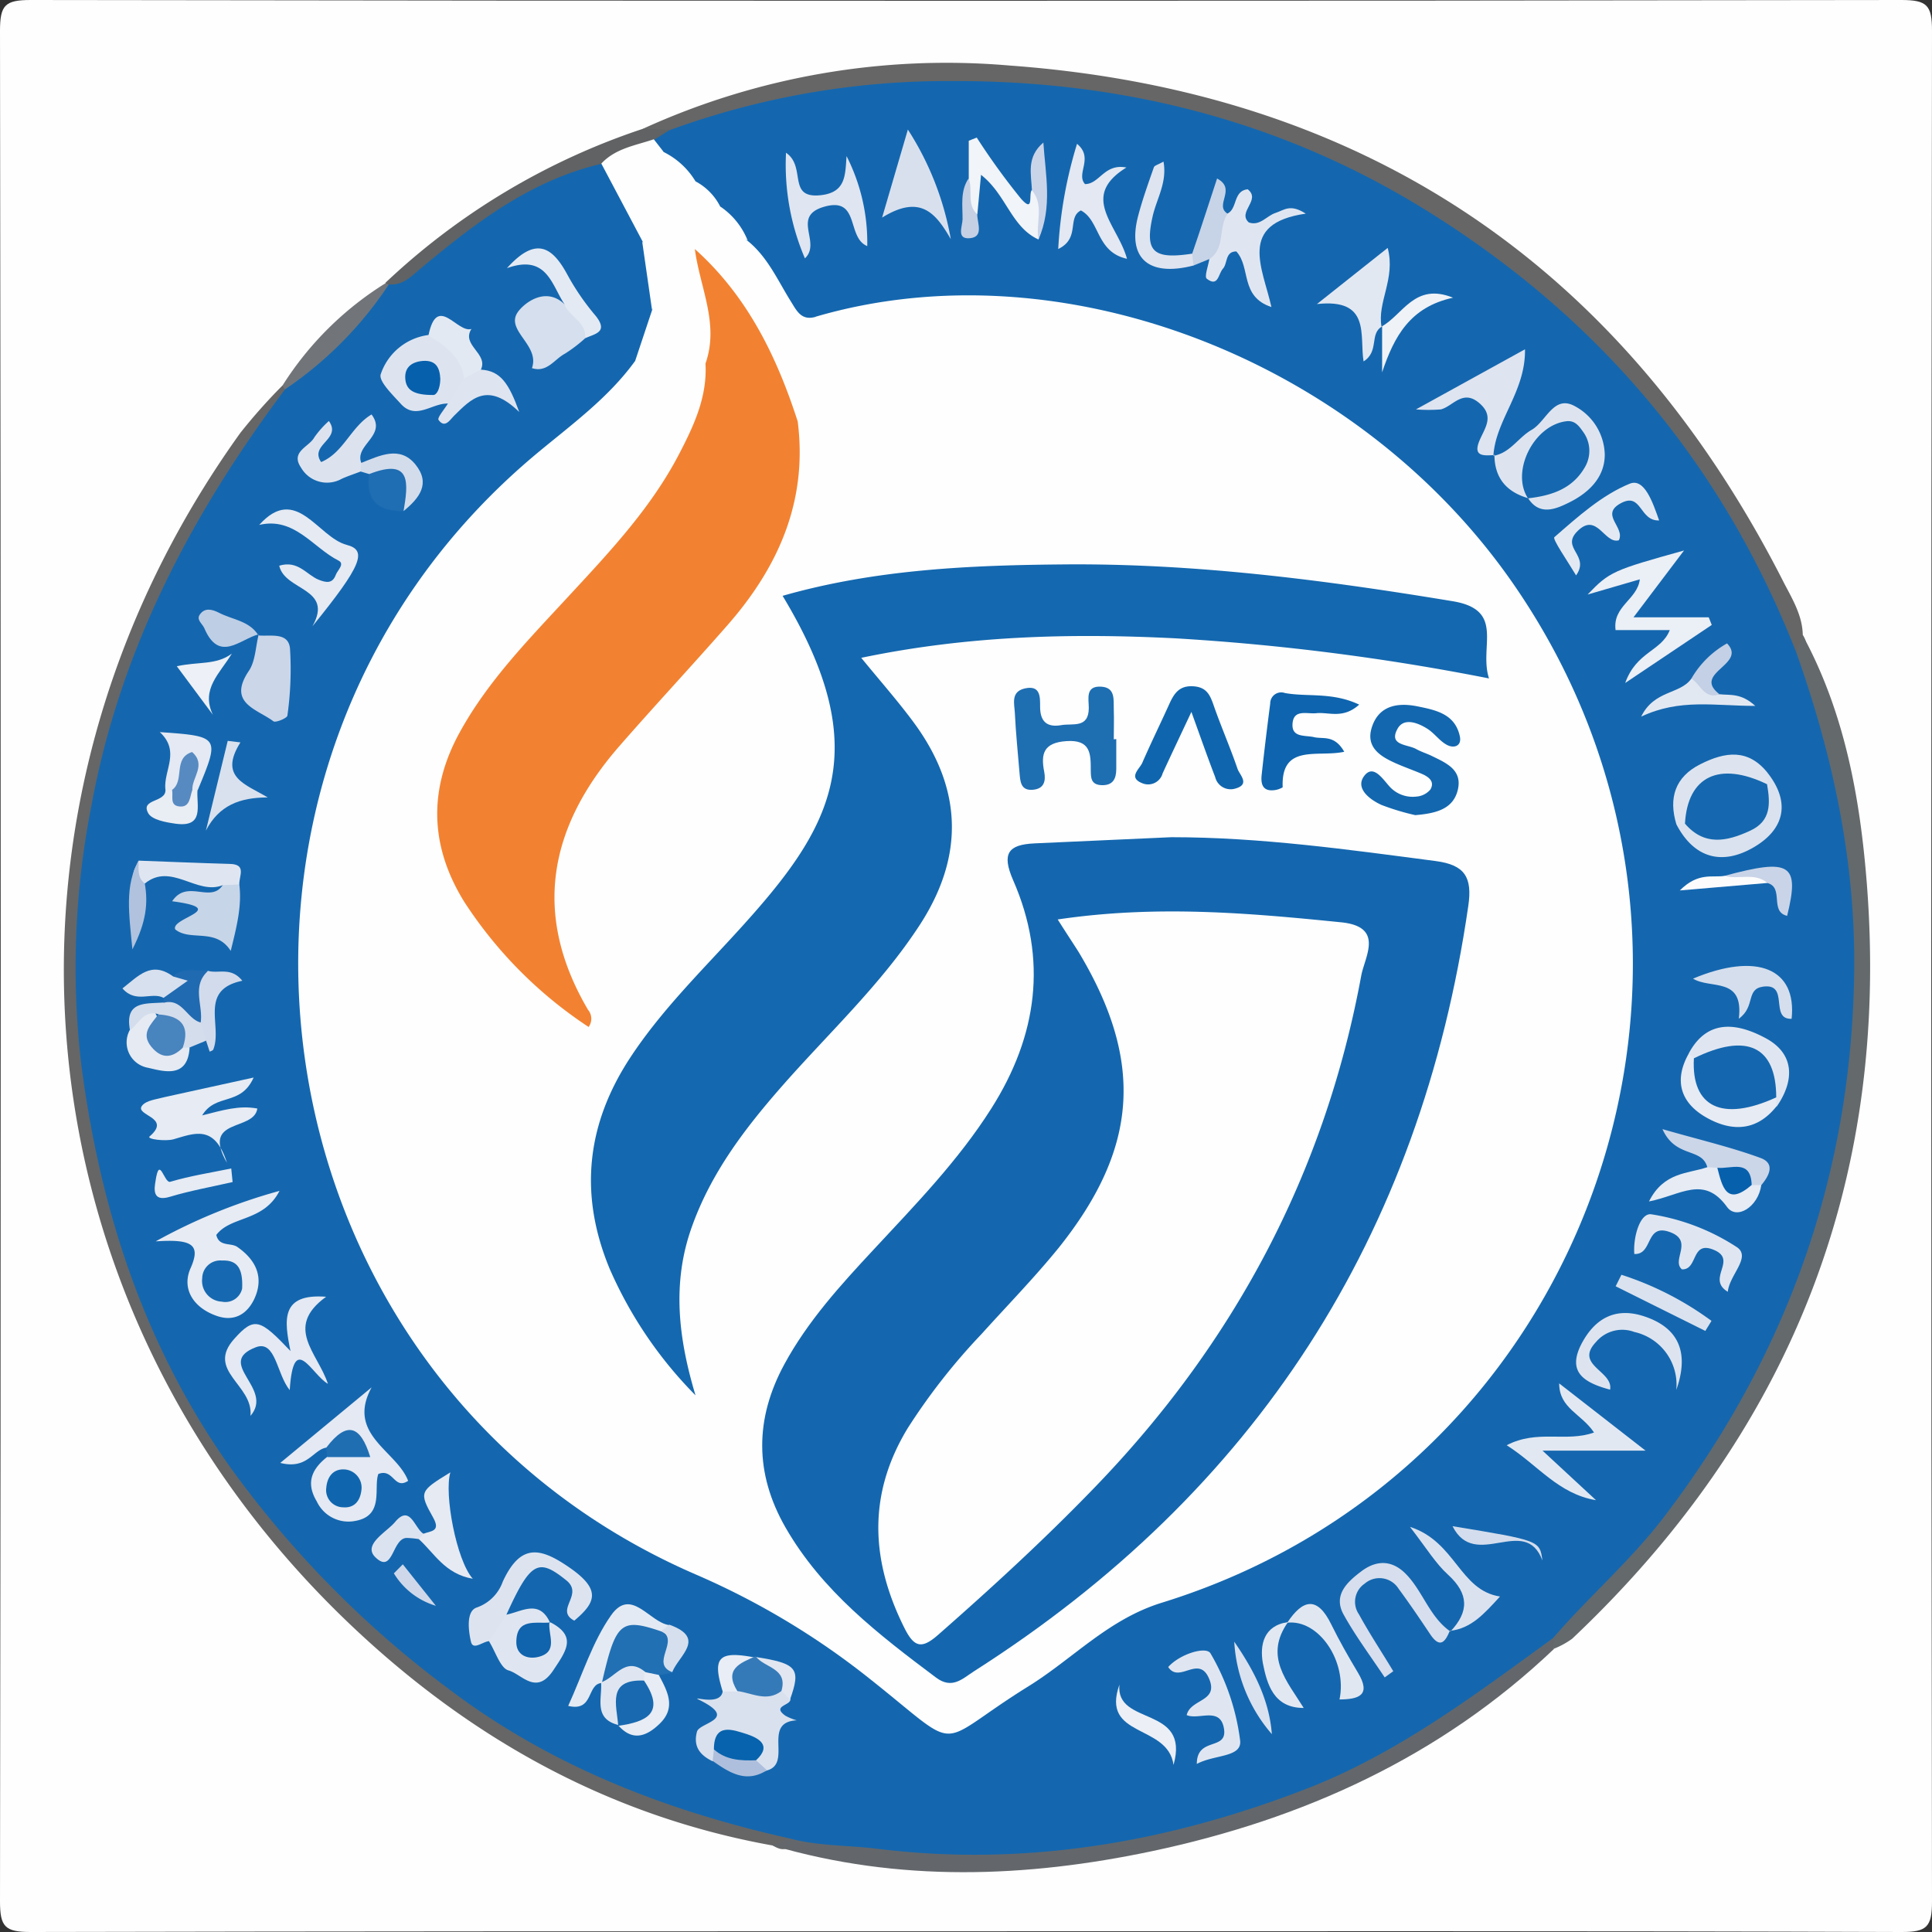 <svg id="레이어_1" data-name="레이어 1" xmlns="http://www.w3.org/2000/svg" viewBox="0 0 225 225"><rect x="0" y="0" width="225" height="225" fill="#333333" stroke="none"/><defs><style>.cls-1{fill:#fefefe;}.cls-2{fill:#666;}.cls-3{fill:#64696c;}.cls-4{fill:#63676b;}.cls-5{fill:#606263;}.cls-6{fill:#717579;}.cls-7{fill:#1467af;}.cls-8{fill:#e4e9f3;}.cls-9{fill:#e7ebf4;}.cls-10{fill:#e6ebf4;}.cls-11{fill:#e2e8f2;}.cls-12{fill:#d9e1ee;}.cls-13{fill:#ebeff6;}.cls-14{fill:#e5eaf3;}.cls-15{fill:#dde4f0;}.cls-16{fill:#e0e6f1;}.cls-17{fill:#d5dfed;}.cls-18{fill:#dee4f0;}.cls-19{fill:#dfe5f1;}.cls-20{fill:#cbd6e9;}.cls-21{fill:#d7deed;}.cls-22{fill:#d8e0ee;}.cls-23{fill:#e3e8f2;}.cls-24{fill:#c7d5e8;}.cls-25{fill:#dce3ef;}.cls-26{fill:#d5deed;}.cls-27{fill:#e3e9f2;}.cls-28{fill:#e4eaf3;}.cls-29{fill:#f1f4f8;}.cls-30{fill:#2170b4;}.cls-31{fill:#e6eaf3;}.cls-32{fill:#dae2ef;}.cls-33{fill:#dbe2ef;}.cls-34{fill:#e1e7f1;}.cls-35{fill:#d4dded;}.cls-36{fill:#c7d3e7;}.cls-37{fill:#dae1ef;}.cls-38{fill:#d2dbeb;}.cls-39{fill:#eff2f7;}.cls-40{fill:#1f6db2;}.cls-41{fill:#eceff6;}.cls-42{fill:#cad4e8;}.cls-43{fill:#d4ddec;}.cls-44{fill:#edf0f6;}.cls-45{fill:#d7e0ee;}.cls-46{fill:#becee5;}.cls-47{fill:#e9edf4;}.cls-48{fill:#d3dceb;}.cls-49{fill:#dce3f0;}.cls-50{fill:#b0c2de;}.cls-51{fill:#dfe6f1;}.cls-52{fill:#e8ecf4;}.cls-53{fill:#c3d0e5;}.cls-54{fill:#206ab1;}.cls-55{fill:#206eb2;}.cls-56{fill:#fcfcfd;}.cls-57{fill:#d6dfed;}.cls-58{fill:#e9edf5;}.cls-59{fill:#e1e6f1;}.cls-60{fill:#c5d0e5;}.cls-61{fill:#ced8ea;}.cls-62{fill:#aebfdd;}.cls-63{fill:#f28231;}.cls-64{fill:#1468af;}.cls-65{fill:#1e6eb2;}.cls-66{fill:#1367af;}.cls-67{fill:#1066ae;}.cls-68{fill:#0e64ae;}.cls-69{fill:#1669b0;}.cls-70{fill:#347ab9;}.cls-71{fill:#0763ad;}.cls-72{fill:#1568af;}.cls-73{fill:#0760ac;}.cls-74{fill:#1063ad;}.cls-75{fill:#578ac1;}.cls-76{fill:#4884be;}.cls-77{fill:#1869b0;}</style></defs><path class="cls-1" d="M960,651.92c-36.14,0-72.28,0-108.42.08-3,0-3.58-.6-3.58-3.58q.16-108.92,0-217.84c0-3,.6-3.58,3.58-3.58q108.92.17,217.84,0c3,0,3.58.6,3.58,3.58q-.16,108.92,0,217.84c0,3-.6,3.59-3.58,3.58C1033,651.87,996.47,651.92,960,651.92Z" transform="translate(-848 -427)"/><path class="cls-2" d="M938,641.93c-19.08-3.43-35.29-12.51-49.18-25.71C849.65,579,844.39,521.4,876,477.4a66.2,66.2,0,0,1,4.94-5.55l.51.59c.51,2.5-1.35,4-2.56,5.68-24,33.72-27,69.53-10.11,107,5.08,11.27,13.07,20.6,22.22,29.1a99.78,99.78,0,0,0,45,24.38c1.61.39,3.25.81,4.24,2.36C940,642.52,939.21,642.66,938,641.93Z" transform="translate(-848 -427)"/><path class="cls-2" d="M922.87,442a85.17,85.17,0,0,1,42.68-7.37c41.29,3,71.47,23.3,90.24,60.31,1,1.91,2.12,3.79,2.16,6,.75,1.23.49,2-1,2.24-1.82-1.16-2.29-3.17-3.15-5-16.28-34-43.1-54.13-80.38-59.62a93.89,93.89,0,0,0-44.21,3.87,11.3,11.3,0,0,1-3.41.68A3.5,3.5,0,0,1,922.87,442Z" transform="translate(-848 -427)"/><path class="cls-3" d="M1057.21,503l.74-2c4.93,9.09,6.71,19.12,7.48,29.16,2.64,34.64-9.11,63.86-34.34,87.69A9.84,9.84,0,0,1,1029,619a2.15,2.15,0,0,1-.55-1.47c.57-2.63,2.69-4.12,4.4-5.88,21-21.65,30.78-47.65,29.62-77.67a82.43,82.43,0,0,0-4.52-24.39C1057.2,507.54,1055.77,505.4,1057.21,503Z" transform="translate(-848 -427)"/><path class="cls-4" d="M1028.84,617.72c.05.43.09.87.14,1.31-13.23,12.59-29.24,19.84-46.83,23.56-14.68,3.1-29.49,3.64-44.15-.66l2-.88c3.18-1.89,6.52-.42,9.65-.11,26.45,2.54,50.45-3.57,71.83-19.56C1023.68,619.74,1025.58,617.3,1028.84,617.72Z" transform="translate(-848 -427)"/><path class="cls-5" d="M922.87,442l3.07.1c.43,1.29-.61,1.62-1.38,2.13-2.14,1-4.31,1.85-6.54,2.62a65.33,65.33,0,0,0-19.39,11.51c-1.37,1.15-2.5,2.71-4.61,2.39a2.14,2.14,0,0,1-1.15-.8A80.57,80.57,0,0,1,922.87,442Z" transform="translate(-848 -427)"/><path class="cls-6" d="M880.93,471.85A37.76,37.76,0,0,1,892.87,460l.42.16c-1.79,6.29-5.94,10.25-12.09,12.22A1.18,1.18,0,0,1,880.93,471.85Z" transform="translate(-848 -427)"/><path class="cls-7" d="M881.2,472.34a44,44,0,0,0,12.09-12.22c1.65.14,2.56-.9,3.75-1.89,6.28-5.23,12.74-10.23,21-12.15,3.57,2.07,4.07,6.08,5.9,9.26.54,2.49,1.55,4.9,1.18,7.53a29.13,29.13,0,0,1-2.27,6.54c-2.95,5.5-8.35,8.49-12.76,12.49-15.94,14.42-24.91,32.06-25.75,53.79-.59,15,2.21,29.1,10,42.08,8.78,14.58,20.77,25.65,36.57,32a66.45,66.45,0,0,1,18.5,11.34c8.75,7.39,9.07,7.49,18.17.81,6.9-5.07,14.3-8.69,22.17-12.07,26.54-11.4,42.81-31.89,46.39-60.45,3.73-29.88-7.15-54.59-31.88-72.51-18.4-13.34-39-15.95-60.91-12.1-2.77.34-4-1.59-5.15-3.57a50.12,50.12,0,0,0-3.51-5.18c-1.07-1.39-1.91-3-3.13-4.26-1-1.11-2-2.15-3.12-3.18a15.77,15.77,0,0,0-4.11-3c-.7-.7-1.15-1.43-.22-2.28l1.84-1.15a94.13,94.13,0,0,1,33-5.73c19.27-.06,37.65,4.41,54.34,14.56,20.46,12.45,35.22,29.72,43.94,52.08,4.22,11.94,6.85,24.15,6.71,36.9-.26,23.82-7.85,45-22.31,63.89-3.86,5-8.66,9.14-12.77,13.91-9.08,6.6-18.07,13.41-28.66,17.52-16.12,6.25-32.74,9.15-50.08,7-3.35-.41-6.78-.3-10.09-1.18-14.29-3.19-27.77-8.39-39.52-17.24A118.58,118.58,0,0,1,875,598.13c-10.19-14.25-15.35-30.28-17.54-47.2a97.29,97.29,0,0,1,1.2-30.17C862,502.64,870.3,486.9,881.2,472.34Z" transform="translate(-848 -427)"/><path class="cls-1" d="M929,448.12a6.78,6.78,0,0,1,2.91,3c.31,1.91,1.64,3,3.16,3.93,2.32,1.87,3.48,4.56,5,7,.69,1.09,1.21,2.32,2.88,1.86,1.28,2.82.9,6,1.71,8.91.59,2.13-.74,3.69-3.12,4-2.35-.25-2.6-2.26-3.2-3.92A63,63,0,0,0,931,459.19c-.52,3.35,3.48,6.95-.85,10.08-1.15-1.25-2.22-2.17-3.92-.57-1.19,1.12-2.73,1.75-4.26.33l2-6c2.13-3,0-5.39-1.14-7.92l-4.8-9.06c1.65-1.78,4-2.11,6.11-2.83l1.1,1.41C925.61,446.75,926.65,448.15,929,448.12Z" transform="translate(-848 -427)"/><path class="cls-1" d="M940.9,476.08c2.77-.37,3.88-1.92,2.37-4.32-1.7-2.7-.89-5.23-.3-7.87,28.58-8.37,63.19,4.91,81.34,31.21,29.86,43.29,9.29,103-41,118.55-6.22,1.92-10.32,6.49-15.48,9.7-11.29,7-7.42,8-18.28-.63A89.34,89.34,0,0,0,929,610.35c-52.56-22.78-62.53-93.69-18.59-130.45,4.07-3.4,8.41-6.51,11.56-10.87a4.7,4.7,0,0,0,4.06-1.45c.84-.88,1.17-2.83,2.9-2.19s.86,2.62,1.26,4c1.91,2.61.57,5.13-.36,7.55-2.77,7.3-7.72,13.13-13,18.65A127.49,127.49,0,0,0,904,510.83c-5.12,7.31-4.67,14.55,0,21.86,3,4.7,7.36,8.07,11,11.49.65,1,1-.15.58.38-.08.1-.21,0-.39-.28-5.37-8.83-5-17.57.38-26.27,4-6.4,9.6-11.45,14.52-17,5.69-6.47,9.84-13.32,9.82-22.19A3.28,3.28,0,0,1,940.9,476.08Z" transform="translate(-848 -427)"/><path class="cls-8" d="M886,595.59c-1.58.27-2.19,2.58-5.36,1.78l10.64-8.8c-3,5.51,2.94,7.38,4.25,10.89-1.65,1.08-1.68-1.49-3.47-.8-.58,1.6.72,4.85-2.66,5.46a4.07,4.07,0,0,1-4.51-2.27c-1.3-2.16-.58-3.76,1.19-5.16a6.09,6.09,0,0,1,2-1.33C887.24,594.89,886.66,595.79,886,595.59Z" transform="translate(-848 -427)"/><path class="cls-9" d="M866.13,571.57a65.41,65.41,0,0,1,14.42-5.88c-1.87,3.64-5.65,2.88-7.36,5.13.33,1.41,1.68.87,2.45,1.4,2.2,1.53,3.11,3.55,2,6-.82,1.78-2.34,2.79-4.48,2-2.62-.94-4-3.08-3-5.45C871.41,572,870.5,571.27,866.13,571.57Z" transform="translate(-848 -427)"/><path class="cls-10" d="M877.54,552.49c-1.52,3.39-4.39,1.77-6,4.41,2.38-.6,4.3-1.2,6.43-.8-.4,2.72-6.57,1-3.54,6.32-1.44-4.53-3.81-3.43-6.22-2.74-.9.26-3.2,0-2.78-.34,2.63-2.25-1.81-2.42-.88-3.58.5-.63,1.73-.74,2.66-1C870.34,554.07,873.53,553.38,877.54,552.49Z" transform="translate(-848 -427)"/><path class="cls-11" d="M1033.64,593.83c-1.46-2.2-4.05-2.79-4.06-5.72l10.06,7.83h-12l6.23,5.77c-4.39-.73-6.75-4.07-10.4-6.4C1027.07,593.44,1030.36,595,1033.64,593.83Z" transform="translate(-848 -427)"/><path class="cls-12" d="M931,632.12c-1.46-.7-2.3-1.71-1.83-3.45.29-1.09,4.88-1.4.33-3.67-1.41-.7,2.47.88,2.67-1.08A2.68,2.68,0,0,1,934,623a39.83,39.83,0,0,1,4.74.47,1.9,1.9,0,0,1,1.31,1.45c0,.71-2.21.75-.57,1.9a6.3,6.3,0,0,0,1.31.53c-4.09.2-.47,5-3.45,5.83a1.28,1.28,0,0,1-1.66-.7c-.64-2.19-1.77-2.86-3.64-1.15A3.81,3.81,0,0,1,931,632.12Z" transform="translate(-848 -427)"/><path class="cls-7" d="M1004,624.92a6.58,6.58,0,0,1-4.15,1c-4.48-4.07-4.83-6-1.83-10l-.11.07c1.93-1.57,3.69-1.67,4.46,1S1007.54,621.46,1004,624.92Z" transform="translate(-848 -427)"/><path class="cls-13" d="M1037.27,506.54c1.33-3.7,4.21-3.66,5.19-6.16h-6.31c-.37-2.8,2.55-3.55,2.82-5.91l-6.08,1.77c2.56-2.66,2.93-2.82,11.23-5.13l-5.88,7.78H1047l.35.89Z" transform="translate(-848 -427)"/><path class="cls-8" d="M886.19,588.16c-1.93-1.1-4-6.15-4.45.73-1.53-1.86-1.62-5.84-3.92-5-4.87,1.86,2.15,4.78-.65,8,.36-3.64-5.27-5.24-1.86-9,2.33-2.6,3-2.25,6.52,1.45-.73-3.57-1.19-6.73,4.15-6.32C881.05,581.6,885,584.53,886.19,588.16Z" transform="translate(-848 -427)"/><path class="cls-14" d="M878.19,488.13c4.32-4.81,6.81,1.45,10.2,2.33,2.39.62,1.79,2.35-4,9.47,2.51-4.48-3.23-4.1-3.87-7.05,2.2-.67,3.19,1.07,4.58,1.63.88.35,1.61.49,2-.55.19-.54,1.09-1.28.33-1.67C884.45,490.79,882.29,487.17,878.19,488.13Z" transform="translate(-848 -427)"/><path class="cls-15" d="M1021.94,480.08c1.92-.33,2.86-2.1,4.4-3,1.72-.95,2.58-4.15,5.06-2.78a6.56,6.56,0,0,1,3.49,5.64c0,2.76-2,4.53-4.21,5.61-1.45.71-3.39,1.58-4.73-.55,1.28-1.54,3.55-1.7,4.74-3.37.69-1,1.23-2.13.21-3.08s-1.77,0-2.62.49c-2.5,1.38-1.89,3.88-2.24,6-2.59-.73-4-2.36-4-5.12Z" transform="translate(-848 -427)"/><path class="cls-15" d="M900.16,474c-1.85-.07-3.74,2-5.51,0-.95-1.05-2.58-2.62-2.31-3.42a6.79,6.79,0,0,1,5.58-4.57c3.43-.21,4.46,2,5,4.84C902.48,472.33,902.27,474,900.16,474Z" transform="translate(-848 -427)"/><path class="cls-15" d="M904.94,618.13c-.73.06-1.85,1.1-2.09.07-.31-1.33-.58-3.61.7-4a4.92,4.92,0,0,0,3-3c2.13-4.6,4.48-4,8.13-1.39,3.29,2.41,2.66,3.87.2,5.93-2.33-1.24,1.15-3-.91-4.68-3.25-2.62-4.16-2.27-7,4C907.46,616.84,906.41,617.63,904.94,618.13Z" transform="translate(-848 -427)"/><path class="cls-16" d="M990.92,451.89c1.23-.56.65-2.65,2.38-2.85,1.62,1.25-1.25,2.64.14,3.87,1.31.44,2.06-.77,3.1-1.11s1.71-1.09,3.53.08c-8,1.15-5,6.36-4,10.88-3.7-1.23-2.37-4.62-4.09-6.48-1.32,0-1,1.4-1.55,2s-.55,2.22-1.89,1.18c-.31-.25.19-1.54.31-2.34C988.59,455,988.88,453.11,990.92,451.89Z" transform="translate(-848 -427)"/><path class="cls-17" d="M916.14,466.4a16.58,16.58,0,0,1-2.35,1.79c-1.23.65-2.08,2.25-3.84,1.68.95-2.66-3.06-4.35-1.69-6.46.65-1,3.21-3.14,5.46-1C915.52,463.15,917.4,463.82,916.14,466.4Z" transform="translate(-848 -427)"/><path class="cls-18" d="M1022,480c-1.25.07-2.51.18-1.67-1.76.63-1.46,1.75-2.82-.13-4.36s-3,.44-4.4.8a19.11,19.11,0,0,1-2.9,0l12.7-7c.08,4.93-3.42,8.21-3.68,12.4Z" transform="translate(-848 -427)"/><path class="cls-19" d="M939.54,444.79c2.41,1.64.08,5.38,4.05,4.94,2.92-.32,2.84-2.31,3-4.55A22.17,22.17,0,0,1,949,455.66c-2.45-1-.81-5.82-5.06-4.57-3.83,1.13-.23,4.14-2.2,6A27.69,27.69,0,0,1,939.54,444.79Z" transform="translate(-848 -427)"/><path class="cls-20" d="M878.07,501c1.41.14,3.48-.42,3.7,1.48a38.3,38.3,0,0,1-.3,7.85c0,.29-1.37.87-1.63.67-1.9-1.43-5.4-2.1-2.86-5.87.77-1.14.78-2.79,1.14-4.21Z" transform="translate(-848 -427)"/><path class="cls-21" d="M1016.85,616.9c-.55,1.37-1.17,2.1-2.3.41s-2.4-3.57-3.68-5.3a2.63,2.63,0,0,0-3.94-.58,2.56,2.56,0,0,0-.67,3.57c1.24,2.27,2.68,4.43,4,6.63l-1,.72c-1.61-2.43-3.37-4.77-4.78-7.31-1.25-2.25.38-3.77,2-5,1.81-1.4,3.68-1.4,5.33.35,1.91,2,2.7,4.92,5.07,6.59Z" transform="translate(-848 -427)"/><path class="cls-22" d="M958.73,454.85c-1.71-2.94-3.48-5.31-8-2.51l3-10.25A34.51,34.51,0,0,1,958.73,454.85Z" transform="translate(-848 -427)"/><path class="cls-23" d="M971.24,456a50.85,50.85,0,0,1,2.19-12.25c2,1.65-.17,3.47.93,4.69,1.7,0,2.23-2.43,4.82-1.93-5.51,3.41-1,6.67.07,10.63-3.61-.79-3.13-4.46-5.37-5.63C972.24,452.34,973.84,454.75,971.24,456Z" transform="translate(-848 -427)"/><path class="cls-15" d="M1035.51,588.84c-3-.81-5-2-3.38-5.24,1.54-3,3.94-4.44,7.38-3.29,3.94,1.31,5.27,4.15,3.71,8.56a6.29,6.29,0,0,0-4.89-6.75,4,4,0,0,0-4.47,1.18C1031.32,586,1035.91,586.66,1035.51,588.84Z" transform="translate(-848 -427)"/><path class="cls-11" d="M1009,465c-1.57.81-.32,2.91-2.2,4.09-.49-3,.89-7.37-5.43-6.68l8.24-6.54c.95,3.62-1.26,6.33-.71,9.22Z" transform="translate(-848 -427)"/><path class="cls-16" d="M1049.22,577.44c-2.56-1.54,1.22-3.71-1.65-4.89-2.66-1.1-1.8,2.35-3.69,2.28-1.26-1.05,1.35-3.28-1.32-4.31-3-1.16-2,2.63-4.23,2.52-.15-2,.68-4.84,2-4.62a25.31,25.31,0,0,1,10,3.86C1051.93,573.45,1049.41,575.48,1049.22,577.44Z" transform="translate(-848 -427)"/><path class="cls-16" d="M987.38,632.43c0-3.17,3.5-1.54,3.18-4-.37-2.77-2.94-1.07-4.36-1.69.46-1.94,3.8-1.52,2.59-4.29s-3.45.66-4.74-1.31c1.37-1.54,4.45-2.45,4.93-1.58a26.64,26.64,0,0,1,3.45,10.18C992.61,631.69,989.41,631.32,987.38,632.43Z" transform="translate(-848 -427)"/><path class="cls-24" d="M875.87,530c.31,2.5-.29,4.87-1,7.74-1.75-2.74-4.69-1.07-6.46-2.5-.6-1.36,6.49-2.37-.36-3.28,1.74-2.62,4.48.26,5.88-1.87A1.32,1.32,0,0,1,875.87,530Z" transform="translate(-848 -427)"/><path class="cls-16" d="M904.94,618.13c.69-1,1.37-2,2-3.08,1.82-.35,3.84-1.84,5.11.9a12.2,12.2,0,0,0-1.36,1.33,13.14,13.14,0,0,0,1.27-1.42c3.31,1.66,2,3.36.47,5.67-2,3-3.69.4-5.23,0C906.25,621.24,905.7,619.31,904.94,618.13Z" transform="translate(-848 -427)"/><path class="cls-25" d="M890,481.91c-.74.29-1.5.53-2.22.86a3.49,3.49,0,0,1-4.72-1.31c-1.28-1.87.94-2.4,1.55-3.53a11.1,11.1,0,0,1,1.69-1.9c1.54,2.14-2.31,2.74-.9,4.78,2.61-1.08,3.47-4.12,5.87-5.54,1.85,2.46-2,3.54-1.2,5.62.33.25.43.49.3.71S890.16,481.91,890,481.91Z" transform="translate(-848 -427)"/><path class="cls-26" d="M1050.5,545.64c.61-4.95-3.3-3.4-5.33-4.67,7.45-3.12,12.11-1.18,11.48,4.68-2.62.1-.2-4.17-3.31-3.75C1051.27,542.19,1052.49,544.2,1050.5,545.64Z" transform="translate(-848 -427)"/><path class="cls-27" d="M1041.22,487.61c-2.32.09-2-3.34-4.47-2s.55,2.8-.22,4.31c-1.7.48-2.55-3.41-4.88-1-1.87,1.94,1.55,2.76-.1,5.09-1-1.67-2.78-4.24-2.53-4.45,2.71-2.36,5.52-4.9,8.78-6.23C1039.5,482.64,1040.47,485.47,1041.22,487.61Z" transform="translate(-848 -427)"/><path class="cls-28" d="M918.09,623c-1.8.1-.89,3.39-3.92,2.67,1.66-3.63,2.82-7.46,5-10.56,2.35-3.32,4.45.84,6.77,1.15.06.87-.51,1.21-1.21,1.43C920.44,616.8,920.45,621.36,918.09,623Z" transform="translate(-848 -427)"/><path class="cls-29" d="M968.94,454.89c-3.19-1.46-3.72-5.2-6.69-7.53l-.43,4.61c-2.45-.89-1-2.72-1-4.2v-4.38l.93-.37a79.25,79.25,0,0,0,5.14,7.1c1.61,1.83.83-.64,1.3-1C970.53,450.8,969.51,452.87,968.94,454.89Z" transform="translate(-848 -427)"/><path class="cls-30" d="M918.09,623c1.63-7.11,2.21-7.61,6.94-6,2.3,1.11.83,3.2,1.26,4.8l-1.53.3a2.37,2.37,0,0,1-1.84.53c-1.7-.73-3.22,1.24-4.93.35Z" transform="translate(-848 -427)"/><path class="cls-31" d="M897.31,605.62c.84-.33,2.05-.24,1.14-1.87-1.68-3-1.58-3.08,2-5.28-.75,2.47.69,10.24,2.61,12.39-3.26-.56-4.49-3-6.29-4.62C896.65,605.77,896.85,605.58,897.31,605.62Z" transform="translate(-848 -427)"/><path class="cls-32" d="M1053.91,517.08c2.71,3.51,1.79,6.58-1.68,8.6-3.64,2.12-6.92,1.31-9-2.68a1.78,1.78,0,0,1,1.24-.47c5.88,1.64,7.14,1,8.61-4.36A2.76,2.76,0,0,1,1053.91,517.08Z" transform="translate(-848 -427)"/><path class="cls-20" d="M1046.83,562.93c-.63-2.33-3.67-1-5.22-4.43,4.43,1.27,8,2.1,11.43,3.36,1.73.64,1,2.08.07,3.17a1.17,1.17,0,0,1-1.16.34,14.31,14.31,0,0,0-4.14-1.61A2.26,2.26,0,0,1,1046.83,562.93Z" transform="translate(-848 -427)"/><path class="cls-33" d="M1016.92,617c2.16-2.29,2.17-4.36-.26-6.59-1.44-1.3-2.46-3-4.45-5.59,5.34,1.73,5.75,7.38,10.48,8.11-1.84,2-3.34,3.73-5.84,4Z" transform="translate(-848 -427)"/><path class="cls-28" d="M916.14,466.4c.18-1.92-1.86-2.49-2.42-4-1.5-2.27-2.05-5.83-6.68-4.17,3.31-3.68,5.23-2.56,7,.69a28.26,28.26,0,0,0,3.33,4.86C918.92,465.73,917.22,465.87,916.14,466.4Z" transform="translate(-848 -427)"/><path class="cls-10" d="M1046.83,562.93l1.21.08c.94,1.45,2.49,1.67,4,2l1.08,0c-.36,2.57-2.89,4.11-4,2.54-2.71-3.74-5.39-1.35-9.08-.63C1041.77,563.46,1044.61,563.7,1046.83,562.93Z" transform="translate(-848 -427)"/><path class="cls-18" d="M987,457.92c-5.27,1.36-7.76-.86-6.44-5.82.5-1.9,1.17-3.76,1.82-5.62.08-.21.5-.31,1.12-.66.45,2.42-.8,4.33-1.26,6.36-.94,4.13.06,5.06,4.6,4.36A.85.85,0,0,1,987,457.92Z" transform="translate(-848 -427)"/><path class="cls-15" d="M1044.23,522.92l-1,.08c-.93-3.07-.15-5.52,2.79-7s5.6-1.83,7.88,1.06l-.12,1.25C1049.69,518,1046.23,518.92,1044.23,522.92Z" transform="translate(-848 -427)"/><path class="cls-16" d="M1044.65,549.72c2.23-4.23,5.85-3.49,8.95-1.83,3.37,1.79,3.46,4.89,1.3,8a3,3,0,0,1-.81-1.1c-.5-5.86-4.8-4.39-8.37-4.33A1.34,1.34,0,0,1,1044.65,549.72Z" transform="translate(-848 -427)"/><path class="cls-12" d="M876,513.46c-2.58,4.09.65,4.88,3.18,6.41-3.27,0-5.68.93-7.2,3.86l2.54-10.45Z" transform="translate(-848 -427)"/><path class="cls-16" d="M875.87,530l-1.94.09c-3,1.21-6-2.71-9.07-.19-2.13-.38-1.22-1.58-.71-2.67,3.53.13,7.06.28,10.6.38C876.76,527.65,875.83,529,875.87,530Z" transform="translate(-848 -427)"/><path class="cls-32" d="M1046.6,582l-10.44-5.2.67-1.34a36.57,36.57,0,0,1,10.49,5.37Z" transform="translate(-848 -427)"/><path class="cls-8" d="M867.27,519c-.28-2.23,1.8-4.46-.66-6.74,7,.49,7,.55,4.43,6.73a.87.87,0,0,1-1.16,0c-.22-.33.17-.79-.21-1.1a1.92,1.92,0,0,1-1.2,1.46A1.47,1.47,0,0,1,867.27,519Z" transform="translate(-848 -427)"/><path class="cls-9" d="M1054.86,554.8l0,1.08c-2.35,2.93-5.28,2.91-8.2,1.23s-3.76-4.26-2-7.39a5.25,5.25,0,0,0,.62.53C1046.72,555.44,1051.05,554.57,1054.86,554.8Z" transform="translate(-848 -427)"/><path class="cls-34" d="M1004,624.92c.92-4.45-2.42-9.36-6.09-8.94,1.82-2.74,3.5-3.13,5.13.2.94,1.91,2,3.77,3.09,5.59C1007.74,624.44,1006.24,624.9,1004,624.92Z" transform="translate(-848 -427)"/><path class="cls-35" d="M1017.16,604.74c10.16,1.67,10.16,1.67,10.47,4C1025.6,603.28,1019.81,610,1017.16,604.74Z" transform="translate(-848 -427)"/><path class="cls-18" d="M900.16,474l1.92-3c.54-.54.82-1.59,1.94-.95,2.29.13,3.26,1.64,4.45,4.93-3.71-3.6-5.6-1.52-7.58.43-.47.46-1.08,1.54-1.82.49C898.89,475.65,899.77,474.65,900.16,474Z" transform="translate(-848 -427)"/><path class="cls-27" d="M904,470.06l-1.94,1c-.35-2.54-2.24-3.79-4.16-5,1-4.92,3.35-.22,5-.75C901.69,467.22,904.91,468.16,904,470.06Z" transform="translate(-848 -427)"/><path class="cls-36" d="M987,457.92c-.05-.46-.11-.92-.16-1.38,1-2.88,1.91-5.76,2.9-8.75,2.34,1.24-.39,3.1,1.23,4.1-1.11,1.58-.24,3.94-2.06,5.25Z" transform="translate(-848 -427)"/><path class="cls-37" d="M991.74,618.19c2.3,3.34,4.08,6.78,4.38,10.77A18,18,0,0,1,991.74,618.19Z" transform="translate(-848 -427)"/><path class="cls-14" d="M870.08,549c-.21,3.8-3.29,2.68-5,2.32a3,3,0,0,1-2-4.3c.62-1.11.62-2.92,2.69-2.4,1.27,1.1.3,4,3.12,3.86A2.14,2.14,0,0,1,870.08,549Z" transform="translate(-848 -427)"/><path class="cls-11" d="M1048.25,507.85c1.18.14,2.5-.18,4.17,1.36-4.74,0-8.79-.88-13.29,1.25,1.52-3.12,4.53-2.57,5.84-4.42C1046.71,505.47,1046.69,508.1,1048.25,507.85Z" transform="translate(-848 -427)"/><path class="cls-38" d="M872.22,540.06c1.21.37,2.67-.5,4,1.16-5.13,1.06-2.28,5.26-3.38,8-.05.13-.27.18-.42.26L872,548.2a6,6,0,0,1-1.77-2.62C869.76,543.33,869.66,541.21,872.22,540.06Z" transform="translate(-848 -427)"/><path class="cls-39" d="M1008.86,465.05c2.52-1.35,3.86-5.2,8.36-3.38-5,1.09-6.85,4.49-8.26,8.69V465Z" transform="translate(-848 -427)"/><path class="cls-11" d="M998,615.91c-2.83,4-.09,6.89,1.83,10-3.51,0-4.27-2.76-4.76-5.23C994.7,618.59,995.15,616.31,998,615.91Z" transform="translate(-848 -427)"/><path class="cls-40" d="M895,486.52c-2.94.05-4.45-1.21-4-4.31,1.24-1.5,2.72-1.88,4.24-.56C897.19,483.3,895.6,484.92,895,486.52Z" transform="translate(-848 -427)"/><path class="cls-41" d="M978.37,623.19c-.49,4.87,8.27,2.37,6.3,9.35C984,627.71,976.14,629.45,978.37,623.19Z" transform="translate(-848 -427)"/><path class="cls-42" d="M1048.84,529c7.68-2.08,8.78-1.39,7.29,4.66-2.09-.49-.31-3.32-2.32-3.83C1052.25,528.92,1050.31,530.37,1048.84,529Z" transform="translate(-848 -427)"/><path class="cls-43" d="M871.37,546.07l.62,2.13-1.91.79a5.35,5.35,0,0,1-.8,0,34.84,34.84,0,0,1-2.85-3.88c-1.73-.5-2.26,1.13-3.29,1.87-.66-3.46,1.86-3.06,3.91-3.23C869.77,542.13,870.2,544.8,871.37,546.07Z" transform="translate(-848 -427)"/><path class="cls-44" d="M868.59,504.59c2.55-.56,4.59-.11,6.41-1.47-1.39,2.31-3.64,4.12-2.21,7.12Z" transform="translate(-848 -427)"/><path class="cls-45" d="M867.05,543.21c-1.37-.75-3.2.72-4.79-1.1,1.88-1.46,3.34-3.23,5.87-1.42.83-.17,2-.22,2,.74C870,543.13,868.4,543.16,867.05,543.21Z" transform="translate(-848 -427)"/><path class="cls-10" d="M875.09,564.66c-2.44.56-4.92,1-7.31,1.72-2.11.64-1.8-1-1.67-1.82.46-3.15,1,.29,1.72.07,2.32-.69,4.73-1.06,7.1-1.55Z" transform="translate(-848 -427)"/><path class="cls-46" d="M878.12,500.87c-2.19.58-4.59,3.35-6.32-.7-.24-.56-1-1-.5-1.64.58-.8,1.45-.55,2.18-.18,1.56.82,3.52.93,4.59,2.6Z" transform="translate(-848 -427)"/><path class="cls-42" d="M968.94,454.89c-.34-1.9.69-4-.76-5.73-.09-1.9-.66-3.87,1.33-5.56C969.76,447.37,970.59,451.13,968.94,454.89Z" transform="translate(-848 -427)"/><path class="cls-47" d="M867.27,519H868c.78.82,1.57.18,2.36,0H871c-.14,1.8.87,4.43-2.61,3.92-1.11-.16-2.67-.44-3.12-1.2C864.3,520,867.32,520.49,867.27,519Z" transform="translate(-848 -427)"/><path class="cls-48" d="M895,486.52c.52-3.14,1-6.27-4-4.31l-1-.3.07-1c2.14-.84,4.49-2.05,6.3.17S896.86,485,895,486.52Z" transform="translate(-848 -427)"/><path class="cls-1" d="M929,448.12a3,3,0,0,1-4.27.38c-1.48-1.21.12-2.56.47-3.84A9,9,0,0,1,929,448.12Z" transform="translate(-848 -427)"/><path class="cls-49" d="M896.75,606.24a10,10,0,0,0-1.43-.13c-1.68.11-1.53,4.29-3.62,2.23-1.48-1.47,1.34-2.92,2.32-4.1,1.75-2.08,2.24.71,3.29,1.38A3.31,3.31,0,0,1,896.75,606.24Z" transform="translate(-848 -427)"/><path class="cls-50" d="M864.15,527.21c0,.95-.19,2,.71,2.67.4,2.29.19,4.48-1.44,7.68C863,533.24,862.53,530.17,864.15,527.21Z" transform="translate(-848 -427)"/><path class="cls-51" d="M918,622.92c1.68-.54,2.87-3.08,5.12-1.22a1.11,1.11,0,0,1,.28,1.17c-1.39,1.25-2.72,2.55-2.93,4.56l-.43.47C917.08,627.17,918.15,624.79,918,622.92Z" transform="translate(-848 -427)"/><path class="cls-52" d="M923,622.72c0-.34.05-.68.07-1l1.65.34c1,1.88,2.07,3.79.1,5.69-1.51,1.46-3.15,2.1-4.83.17l0,.09A7.07,7.07,0,0,0,923,622.72Z" transform="translate(-848 -427)"/><path class="cls-53" d="M1048.25,507.85c-1.78.64-2.2-1.19-3.28-1.81a11,11,0,0,1,4.16-4.11C1051.52,504.4,1045,505.35,1048.25,507.85Z" transform="translate(-848 -427)"/><path class="cls-1" d="M922.79,455.14c3.2,3.06,3.59,5.8,1.14,7.92Z" transform="translate(-848 -427)"/><path class="cls-54" d="M867.05,543.21l2.82-2-1.74-.5c1.22-1.11,2.7-.61,4.09-.63-1.94,1.77-.54,4-.85,6-1.62-.43-2.16-2.88-4.32-2.29A5.42,5.42,0,0,0,867.05,543.21Z" transform="translate(-848 -427)"/><path class="cls-55" d="M886,595.59c2.42-3.19,4-2.54,5.12,1.1h-5Z" transform="translate(-848 -427)"/><path class="cls-56" d="M1048.84,529c1.62.49,3.48-.45,5,.83l-10.21.87C1045.81,528.52,1047.46,529.25,1048.84,529Z" transform="translate(-848 -427)"/><path class="cls-57" d="M926.29,621.74c-2.63-1,.92-3.66-1.26-4.8l.92-.73C930.34,617.79,927,619.84,926.29,621.74Z" transform="translate(-848 -427)"/><path class="cls-58" d="M933.89,624l-1.72,0c-1.25-4-.51-4.8,3.83-3.95-.06.21-.11.42-.16.64A34.82,34.82,0,0,1,933.89,624Z" transform="translate(-848 -427)"/><path class="cls-59" d="M940,624.94l-1-1c-1.17-1.23-3.4-1.66-3-4.05l0,.08C940.84,620.73,941.31,621.3,940,624.94Z" transform="translate(-848 -427)"/><path class="cls-60" d="M960.81,447.77c.52,1.36-.28,3,1,4.2,0,1,.79,2.61-.84,2.77s-.88-1.4-.87-2.22C960.11,450.92,959.81,449.24,960.81,447.77Z" transform="translate(-848 -427)"/><path class="cls-61" d="M894.91,609.18l3.85,4.83a8.59,8.59,0,0,1-4.89-3.78Z" transform="translate(-848 -427)"/><path class="cls-1" d="M935.07,455c-1.86-.66-5.14-.18-3.16-3.93A8.63,8.63,0,0,1,935.07,455Z" transform="translate(-848 -427)"/><path class="cls-62" d="M936.05,632l1.27,1.16c-2.43,1.55-4.38.28-6.32-1.08l.14-1.35A4.5,4.5,0,0,1,936.05,632Z" transform="translate(-848 -427)"/><path class="cls-63" d="M940.9,476.08c1.18,9.25-2.23,16.94-8.18,23.73-4.16,4.75-8.48,9.37-12.63,14.13-8.16,9.38-10.15,19.53-3.61,30.66a1.62,1.62,0,0,1,.07,2A50,50,0,0,1,902.05,532c-4-6.48-4.19-13.11-.44-19.84,3.27-5.9,7.93-10.66,12.44-15.54,4.86-5.25,9.79-10.44,13.11-16.88,1.69-3.26,3.22-6.58,3-10.4,1.63-4.62-.64-8.8-1.24-13.34C935,461.44,938.44,468.45,940.9,476.08Z" transform="translate(-848 -427)"/><path class="cls-7" d="M984.42,524.5c10.36,0,20.57,1.44,30.8,2.78,3.38.45,4.26,1.89,3.78,5.2q-8.37,57.79-57.56,89.15c-1.34.86-2.55,2.15-4.43.74-6.67-5-13.27-10.06-17.53-17.48-3.62-6.31-3.57-12.67-.14-19,2.71-5,6.52-9.2,10.39-13.35,4.86-5.23,9.86-10.36,13.72-16.45,5.36-8.45,6.59-17.34,2.54-26.58-1.37-3.14-.56-4.14,2.47-4.29Z" transform="translate(-848 -427)"/><path class="cls-64" d="M929,589.5a48.45,48.45,0,0,1-10-14.74c-3.6-8.68-2.7-16.86,2.43-24.64,3.59-5.45,8.23-10,12.59-14.79,10.68-11.73,16.19-20.6,5.12-38.94,10.83-3.09,21.83-3.57,32.92-3.66,15.18-.12,30.13,1.81,45.07,4.28,6.23,1,3.07,5.28,4.28,9a270.31,270.31,0,0,0-36.51-4.67c-12.09-.61-24.16-.33-36.6,2.27,2.19,2.68,4.24,5,6.07,7.47,5.68,7.66,6,15.53.77,23.6-4.54,7-10.7,12.68-16.17,18.93-4.28,4.89-8.16,10-10.39,16.25C926.23,576.39,927,582.85,929,589.5Z" transform="translate(-848 -427)"/><path class="cls-65" d="M978,513.07v3.48c0,1.15-.39,1.93-1.69,1.89s-1.26-.91-1.28-1.74c0-1.9,0-3.59-2.84-3.39-2.64.18-3,1.45-2.58,3.58.2,1.06,0,2-1.38,2.09s-1.41-1-1.5-2c-.19-2.31-.43-4.62-.54-6.94-.05-1.06-.51-2.47,1.14-2.86,1.86-.43,1.8,1,1.8,2.11,0,1.73.78,2.45,2.46,2.16,1.32-.24,3.2.42,3.21-2,0-1.05-.43-2.6,1.45-2.48,1.68.1,1.42,1.54,1.46,2.65s0,2.32,0,3.48Z" transform="translate(-848 -427)"/><path class="cls-66" d="M1012.82,521.93a28,28,0,0,1-3.94-1.19c-1.34-.61-3-1.87-2.08-3.27,1.06-1.55,2.13.12,3,1.1a3.62,3.62,0,0,0,3.14,1.2,2.35,2.35,0,0,0,1.64-.82c.55-.94-.2-1.48-1-1.83-1.06-.45-2.16-.83-3.21-1.31-1.76-.8-3.33-1.88-2.6-4.13.84-2.59,3.11-2.86,5.3-2.42s4.38.9,4.94,3.48c.25,1.14-.67,1.46-1.52,1s-1.43-1.34-2.25-1.86c-1.16-.74-2.81-1.35-3.52.06-1,1.89,1.22,1.74,2.2,2.29.57.32,1.21.51,1.81.8,1.65.81,3.57,1.59,3.06,3.89S1015.26,521.73,1012.82,521.93Z" transform="translate(-848 -427)"/><path class="cls-67" d="M986.75,509.91c-1.32,2.81-2.36,5-3.35,7.15a1.75,1.75,0,0,1-2.38,1.15c-1.67-.66-.32-1.65,0-2.35,1-2.3,2.09-4.52,3.12-6.79.57-1.27,1.17-2.28,2.9-2.14,1.48.12,1.87,1,2.28,2.15.87,2.51,1.94,4.94,2.8,7.45.24.71,1.52,1.82-.27,2.31a1.85,1.85,0,0,1-2.33-1.34C988.63,515.19,987.82,512.87,986.75,509.91Z" transform="translate(-848 -427)"/><path class="cls-68" d="M1004.55,514.55c-3.08.68-7.38-1-7.17,4.14a2.51,2.51,0,0,1-1.3.35c-1.12,0-1.24-.92-1.15-1.77.3-2.78.64-5.56,1-8.34a1.28,1.28,0,0,1,1.71-1.22c2.65.48,5.5-.14,8.65,1.35-1.9,1.71-3.55.84-5,1-1.07.11-2.62-.5-2.76,1.19s1.45,1.35,2.51,1.6S1003.4,512.54,1004.55,514.55Z" transform="translate(-848 -427)"/><path class="cls-67" d="M890.11,600.34c-.11,1.49-.87,2.31-2.17,2.2a2,2,0,0,1-1.94-2.29c.11-1.26.8-2.21,2.15-2.12A2.13,2.13,0,0,1,890.11,600.34Z" transform="translate(-848 -427)"/><path class="cls-69" d="M876.2,577.06a2,2,0,0,1-2.37,1.53,2.42,2.42,0,0,1-2.28-2.73,2.1,2.1,0,0,1,2.29-2.06C875.45,573.74,876.32,574.47,876.2,577.06Z" transform="translate(-848 -427)"/><path class="cls-70" d="M936,619.89c1,1.36,3.81,1.36,3,4.05-1.71,1.31-3.42.22-5.13,0C932.27,621.38,934.21,620.67,936,619.89Z" transform="translate(-848 -427)"/><path class="cls-71" d="M936.05,632c-1.76.06-3.49,0-4.91-1.27,0-3.19,2.26-2.26,3.82-1.78C936.23,629.38,938,630.21,936.05,632Z" transform="translate(-848 -427)"/><path class="cls-72" d="M1026,485.11c-2.12-3.08.57-8.57,4.4-9.05,1-.13,1.48.54,1.94,1.19a3.75,3.75,0,0,1,.21,4.2c-1.46,2.52-3.94,3.29-6.64,3.59Z" transform="translate(-848 -427)"/><path class="cls-73" d="M898.4,473c-2.11,0-3.09-.51-3.2-1.87s.76-2,2.08-2.1c1.52-.09,1.94.82,2,2.12C899.25,472.32,898.84,473.06,898.4,473Z" transform="translate(-848 -427)"/><path class="cls-74" d="M912,615.86c-.25,1.46,1.16,3.54-1.37,4.12-1.22.27-2.48-.22-2.5-1.7,0-2.93,2.28-2.15,4-2.33Z" transform="translate(-848 -427)"/><path class="cls-72" d="M1044.23,522.92c.31-5.53,4-7.28,9.56-4.59.37,2.19.53,4.29-2,5.43C1049.1,525,1046.49,525.55,1044.23,522.92Z" transform="translate(-848 -427)"/><path class="cls-73" d="M1052,565c-2.92,2.53-3.43.22-4-2C1049.62,563.17,1051.9,561.92,1052,565Z" transform="translate(-848 -427)"/><path class="cls-7" d="M1054.86,554.8c-6.27,2.88-9.91,1.15-9.59-4.55C1051.43,547.22,1054.85,548.85,1054.86,554.8Z" transform="translate(-848 -427)"/><path class="cls-75" d="M870.4,519c-.31.83-.25,2.1-1.58,1.91-1.08-.15-.63-1.23-.78-1.92,1.51-1.06.06-3.7,2.33-4.41C872.08,516.09,870.32,517.57,870.4,519Z" transform="translate(-848 -427)"/><path class="cls-76" d="M866.43,545.14c2.5.15,3.78,1.21,2.85,3.88-1.26,1.25-2.5,1.3-3.66-.12C864.33,547.32,865.63,546.28,866.43,545.14Z" transform="translate(-848 -427)"/><path class="cls-77" d="M923,622.72c2.58,3.84.2,4.81-3,5.27C919.81,625.54,918.68,622.54,923,622.72Z" transform="translate(-848 -427)"/><path class="cls-1" d="M971.18,534.08c11.51-1.71,22.26-.75,33,.33,5.08.51,2.76,4,2.35,6.21-4.24,23-14.81,42.83-31.08,59.64-5.79,6-11.91,11.61-18.17,17.11-1.91,1.68-2.79,1.53-3.94-.75-3.93-7.85-4.32-15.55.35-23.26a72.47,72.47,0,0,1,8.62-11c3-3.33,6.16-6.56,9-10.06,9.3-11.64,9.92-21.75,2.3-34.44C972.92,536.77,972.19,535.68,971.18,534.08Z" transform="translate(-848 -427)"/></svg>